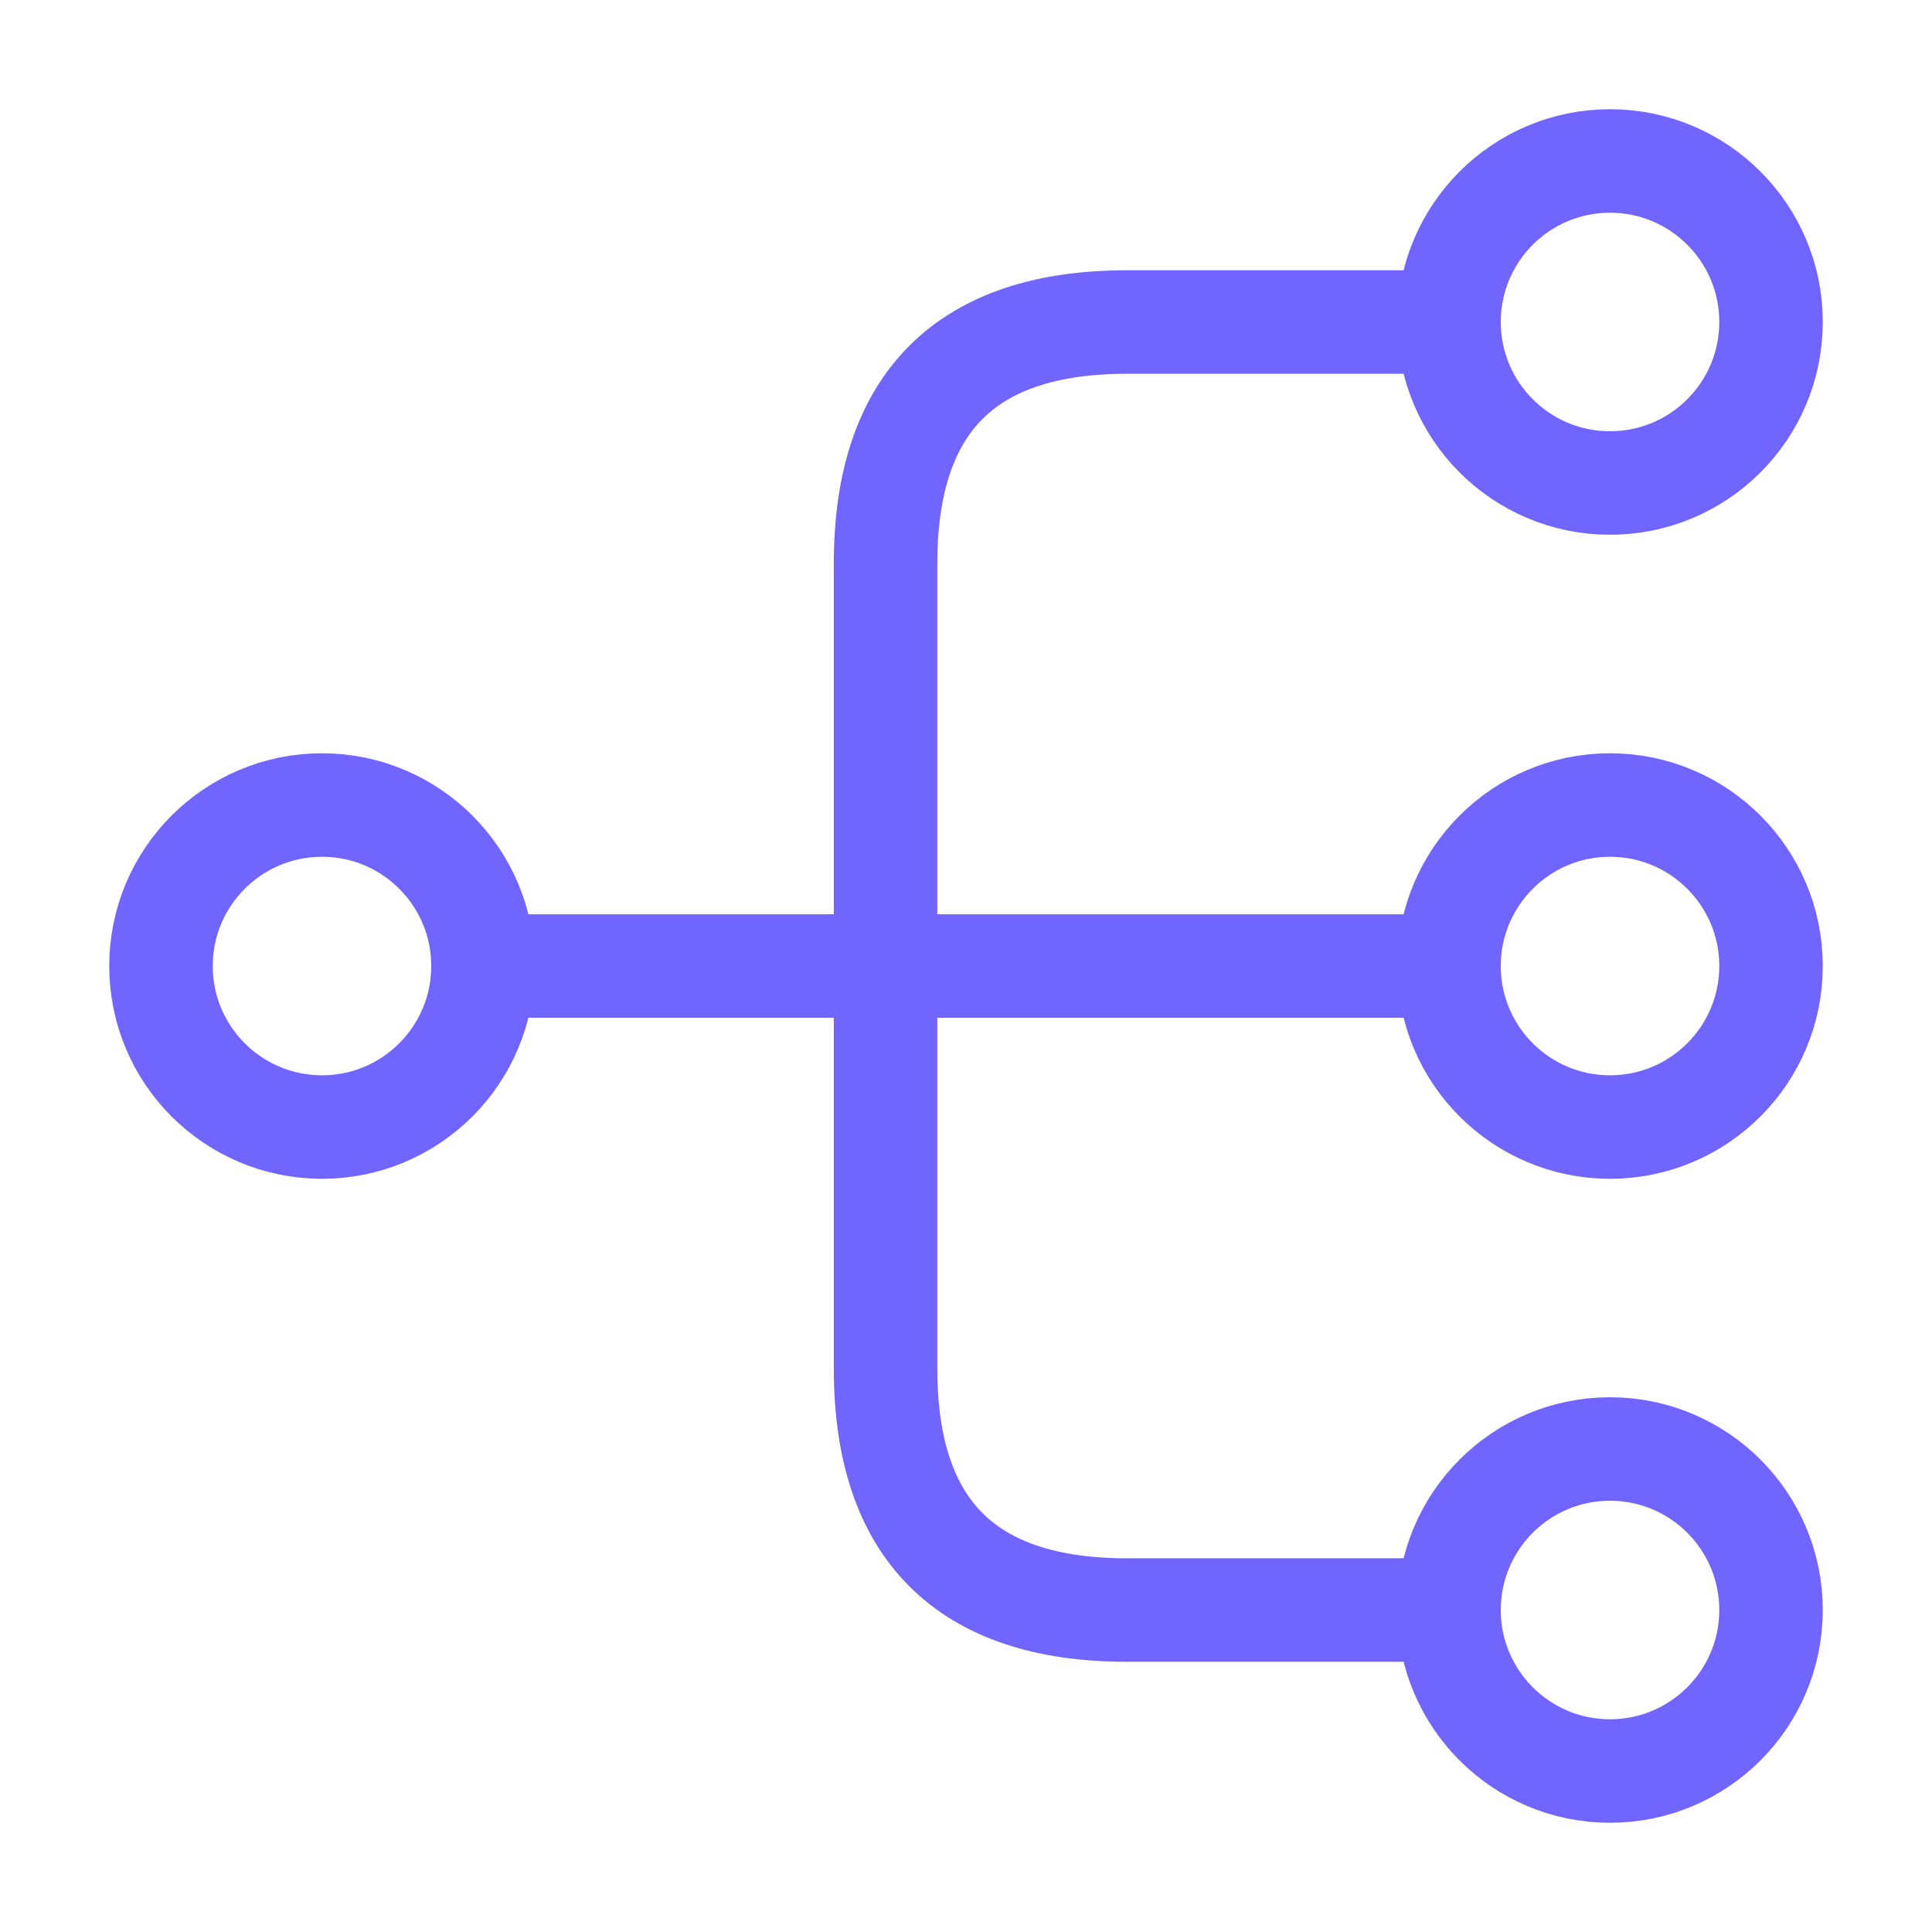 <svg width="28" height="28" viewBox="0 0 28 28" fill="none" xmlns="http://www.w3.org/2000/svg">
<path d="M23.333 16.334C24.622 16.334 25.667 15.289 25.667 14C25.667 12.712 24.622 11.667 23.333 11.667C22.045 11.667 21 12.712 21 14C21 15.289 22.045 16.334 23.333 16.334Z" stroke="#7165FF" stroke-width="1.5" stroke-linecap="round" stroke-linejoin="round"/>
<path d="M23.333 7C24.622 7 25.667 5.955 25.667 4.666C25.667 3.378 24.622 2.333 23.333 2.333C22.045 2.333 21 3.378 21 4.666C21 5.955 22.045 7 23.333 7Z" stroke="#7165FF" stroke-width="1.5" stroke-linecap="round" stroke-linejoin="round"/>
<path d="M23.333 25.667C24.622 25.667 25.667 24.622 25.667 23.333C25.667 22.045 24.622 21 23.333 21C22.045 21 21 22.045 21 23.333C21 24.622 22.045 25.667 23.333 25.667Z" stroke="#7165FF" stroke-width="1.5" stroke-linecap="round" stroke-linejoin="round"/>
<path d="M4.667 16.334C5.955 16.334 7 15.289 7 14C7 12.712 5.955 11.667 4.667 11.667C3.378 11.667 2.333 12.712 2.333 14C2.333 15.289 3.378 16.334 4.667 16.334Z" stroke="#7165FF" stroke-width="1.5" stroke-linecap="round" stroke-linejoin="round"/>
<path d="M7 14H21" stroke="#7165FF" stroke-width="1.5" stroke-linecap="round" stroke-linejoin="round"/>
<path d="M21 4.667H16.334C14 4.667 12.834 5.834 12.834 8.167V19.834C12.834 22.167 14 23.334 16.334 23.334H21" stroke="#7165FF" stroke-width="1.5" stroke-linecap="round" stroke-linejoin="round"/>
</svg>
